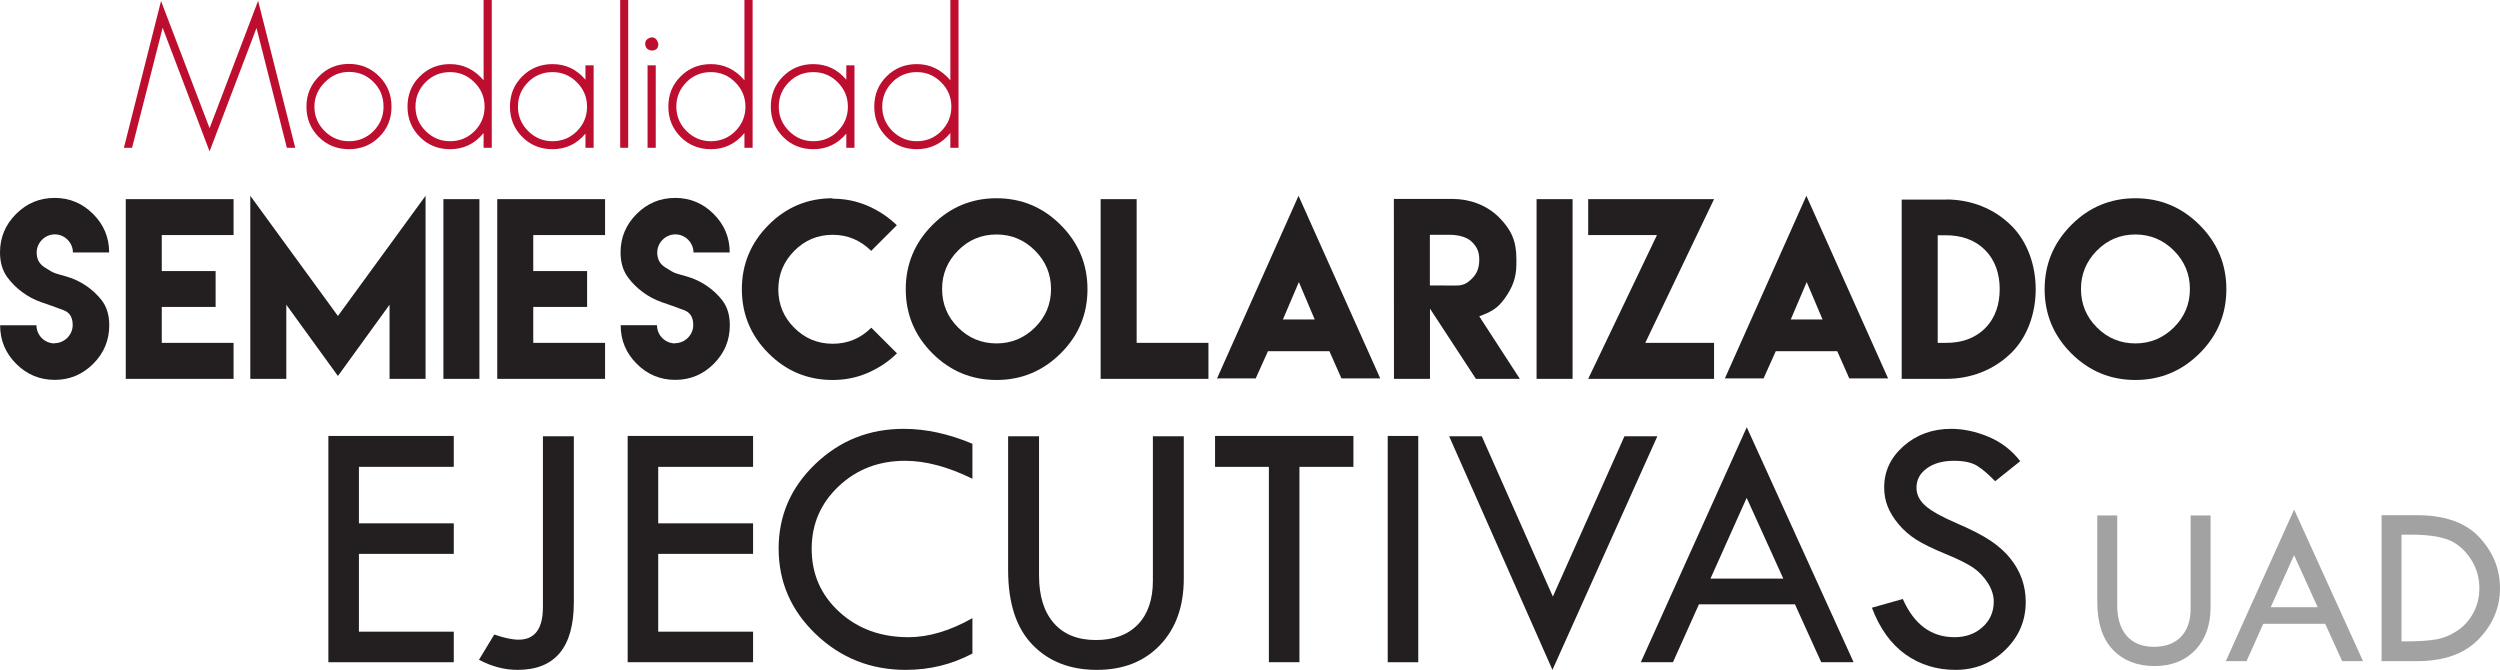 <!-- Generator: Adobe Illustrator 19.2.1, SVG Export Plug-In  -->
<svg version="1.1"
	 xmlns="http://www.w3.org/2000/svg" xmlns:xlink="http://www.w3.org/1999/xlink" xmlns:a="http://ns.adobe.com/AdobeSVGViewerExtensions/3.0/"
	 x="0px" y="0px" width="1590.545px" height="426.185px" viewBox="0 0 1590.545 426.185"
	 style="enable-background:new 0 0 1590.545 426.185;" xml:space="preserve">
<style type="text/css">
	.st0{fill:#BE0E2F;}
	.st1{fill:#231F20;}
	.st2{fill:#A2A2A2;}
</style>
<defs>
</defs>
<g>
	<g>
		<path class="st0" d="M182.509,94.032L163.195,17.79l-29.861,78.529l-29.861-78.656L84.03,94.032h-5.21l23.635-93.396
			l30.878,80.943l30.878-81.07l23.635,93.523H182.509z"/>
		<path class="st0" d="M241.342,87.043c-5.254,5.254-11.69,7.878-19.315,7.878c-7.624,0-14.022-2.583-19.188-7.751
			c-5.253-5.251-7.878-11.69-7.878-19.314c0-7.539,2.625-13.934,7.878-19.188c5.166-5.338,11.563-8.006,19.188-8.006
			c7.539,0,13.934,2.627,19.187,7.878c5.252,5.254,7.878,11.69,7.878,19.315C249.093,75.48,246.508,81.877,241.342,87.043z
			 M237.656,52.226c-4.237-4.32-9.447-6.48-15.629-6.48c-5.931,0-11.055,2.204-15.376,6.607c-4.406,4.406-6.608,9.574-6.608,15.503
			c0,6.016,2.16,11.181,6.481,15.502c4.32,4.32,9.486,6.48,15.503,6.48c6.099,0,11.265-2.116,15.502-6.354
			c4.32-4.32,6.481-9.53,6.481-15.629C244.01,61.672,241.892,56.463,237.656,52.226z"/>
		<path class="st0" d="M307.67,94.032v-9.403c-5.591,6.862-12.707,10.292-21.348,10.292c-7.624,0-14.021-2.583-19.187-7.751
			c-5.254-5.251-7.878-11.69-7.878-19.314c0-7.625,2.583-14.02,7.751-19.188c5.252-5.252,11.69-7.878,19.315-7.878
			c8.387,0,15.503,3.431,21.348,10.292V0h5.21v94.032H307.67z M301.825,52.353c-4.32-4.32-9.488-6.48-15.503-6.48
			c-6.099,0-11.267,2.118-15.502,6.354c-4.32,4.321-6.481,9.53-6.481,15.63c0,6.016,2.16,11.181,6.481,15.502
			c4.32,4.32,9.486,6.48,15.502,6.48c6.099,0,11.266-2.116,15.503-6.354c4.32-4.32,6.481-9.53,6.481-15.629
			C308.306,61.841,306.145,56.674,301.825,52.353z"/>
		<path class="st0" d="M372.475,94.032V85.01c-5.508,6.608-12.496,9.911-20.966,9.911c-7.624,0-14.021-2.583-19.188-7.751
			c-5.253-5.251-7.878-11.69-7.878-19.314c0-7.625,2.583-14.02,7.751-19.188c5.252-5.252,11.69-7.878,19.315-7.878
			c8.387,0,15.375,3.303,20.966,9.911v-9.149h5.21v52.479H372.475z M367.011,52.353c-4.32-4.32-9.488-6.48-15.502-6.48
			c-6.099,0-11.268,2.118-15.503,6.354c-4.32,4.321-6.481,9.53-6.481,15.63c0,6.016,2.16,11.181,6.481,15.502
			c4.32,4.32,9.486,6.48,15.503,6.48c6.099,0,11.265-2.116,15.502-6.354c4.32-4.32,6.481-9.53,6.481-15.629
			C373.491,61.841,371.331,56.674,367.011,52.353z"/>
		<path class="st0" d="M394.585,94.032V0h5.083v94.032H394.585z"/>
		<path class="st0" d="M414.66,32.149c-0.933,0-1.906-0.381-2.923-1.144c-0.762-0.762-1.187-1.779-1.271-3.05
			c0-2.287,1.398-3.685,4.193-4.194c2.116,0,3.514,1.398,4.193,4.194C418.853,30.751,417.456,32.149,414.66,32.149z M411.992,94.032
			V41.552h5.21v52.479H411.992z"/>
		<path class="st0" d="M473.621,94.032v-9.403c-5.591,6.862-12.707,10.292-21.348,10.292c-7.624,0-14.021-2.583-19.187-7.751
			c-5.254-5.251-7.878-11.69-7.878-19.314c0-7.625,2.583-14.02,7.751-19.188c5.252-5.252,11.69-7.878,19.315-7.878
			c8.387,0,15.503,3.431,21.348,10.292V0h5.21v94.032H473.621z M467.776,52.353c-4.32-4.32-9.488-6.48-15.503-6.48
			c-6.099,0-11.267,2.118-15.502,6.354c-4.32,4.321-6.481,9.53-6.481,15.63c0,6.016,2.16,11.181,6.481,15.502
			c4.32,4.32,9.486,6.48,15.502,6.48c6.099,0,11.266-2.116,15.503-6.354c4.32-4.32,6.481-9.53,6.481-15.629
			C474.256,61.841,472.096,56.674,467.776,52.353z"/>
		<path class="st0" d="M538.426,94.032V85.01c-5.508,6.608-12.497,9.911-20.966,9.911c-7.624,0-14.021-2.583-19.188-7.751
			c-5.254-5.251-7.878-11.69-7.878-19.314c0-7.625,2.583-14.02,7.751-19.188c5.252-5.252,11.69-7.878,19.315-7.878
			c8.387,0,15.375,3.303,20.966,9.911v-9.149h5.21v52.479H538.426z M532.962,52.353c-4.32-4.32-9.488-6.48-15.502-6.48
			c-6.099,0-11.268,2.118-15.503,6.354c-4.32,4.321-6.481,9.53-6.481,15.63c0,6.016,2.16,11.181,6.481,15.502
			c4.32,4.32,9.486,6.48,15.503,6.48c6.099,0,11.266-2.116,15.502-6.354c4.32-4.32,6.481-9.53,6.481-15.629
			C539.442,61.841,537.282,56.674,532.962,52.353z"/>
		<path class="st0" d="M604.628,94.032v-9.403c-5.591,6.862-12.707,10.292-21.348,10.292c-7.624,0-14.021-2.583-19.187-7.751
			c-5.254-5.251-7.878-11.69-7.878-19.314c0-7.625,2.583-14.02,7.751-19.188c5.252-5.252,11.69-7.878,19.315-7.878
			c8.387,0,15.503,3.431,21.348,10.292V0h5.21v94.032H604.628z M598.783,52.353c-4.32-4.32-9.488-6.48-15.503-6.48
			c-6.099,0-11.267,2.118-15.502,6.354c-4.32,4.321-6.481,9.53-6.481,15.63c0,6.016,2.16,11.181,6.481,15.502
			c4.32,4.32,9.486,6.48,15.502,6.48c6.099,0,11.266-2.116,15.503-6.354c4.32-4.32,6.481-9.53,6.481-15.629
			C605.264,61.841,603.104,56.674,598.783,52.353z"/>
	</g>
	<g>
		<g>
			<path class="st1" d="M208.917,277.353h79.783v19.661h-60.348v35.937h60.348v19.438h-60.348v49.496h60.348v19.438h-79.783V277.353
				z"/>
			<path class="st1" d="M345.426,277.58h19.664v105.546c0,28.704-11.94,43.059-35.819,43.059c-8.29,0-16.468-2.147-24.523-6.446
				l9.712-16.045c6.331,2.186,11.492,3.277,15.489,3.277c10.322,0,15.477-6.932,15.477-20.792V277.58z"/>
			<path class="st1" d="M399.33,277.353h79.783v19.661h-60.348v35.937h60.348v19.438h-60.348v49.496h60.348v19.438H399.33V277.353z"
				/>
			<path class="st1" d="M618.672,282.324v22.265c-15.517-7.613-29.791-11.416-42.827-11.416c-16.726,0-30.809,5.396-42.268,16.21
				c-11.447,10.79-17.173,24.059-17.173,39.785c0,16.037,5.855,29.409,17.576,40.129c11.715,10.736,26.387,16.096,44.008,16.096
				c12.813,0,26.37-4.036,40.684-12.096v22.491c-13.032,6.933-27.154,10.398-42.374,10.398c-22.301,0-41.36-7.546-57.179-22.645
				c-15.825-15.091-23.734-33.283-23.734-54.596c0-20.927,7.775-38.847,23.336-53.745c15.561-14.917,34.296-22.368,56.222-22.368
				C589.027,272.83,603.603,275.998,618.672,282.324z"/>
			<path class="st1" d="M641.386,277.58h19.665v88.484c0,13.107,3.146,23.238,9.438,30.398c6.291,7.157,15.203,10.736,26.729,10.736
				c11.452,0,20.358-3.297,26.729-9.888c6.358-6.597,9.538-15.877,9.538-27.854V277.58h19.664v90.516
				c0,17.633-5.021,31.719-15.08,42.264c-10.053,10.549-23.448,15.825-40.179,15.825c-17.096,0-30.793-5.351-41.076-16.051
				c-10.283-10.697-15.427-26.479-15.427-47.348V277.58z"/>
			<path class="st1" d="M773.036,277.353h88.033v19.661h-34.347v124.308h-19.44V297.014h-34.246V277.353z"/>
			<path class="st1" d="M882.889,277.353h19.429v143.97h-19.429V277.353z"/>
			<path class="st1" d="M921.983,277.58h20.756l45.217,101.969l45.537-101.969h20.935l-66.729,148.605L921.983,277.58z"/>
			<path class="st1" d="M1111.327,271.814l67.972,149.509h-20.599l-16.714-36.84h-61.092l-16.524,36.84h-20.454L1111.327,271.814z
				 M1111.265,316.746l-23.023,51.35h46.315L1111.265,316.746z"/>
			<path class="st1" d="M1285.3,293.399l-15.936,12.771c-4.209-4.372-8.022-7.63-11.442-9.776
				c-3.432-2.147-8.363-3.221-14.834-3.221c-7.059,0-12.802,1.593-17.19,4.794c-4.406,3.185-6.594,7.3-6.594,12.337
				c0,4.355,1.92,8.203,5.765,11.548c3.829,3.342,10.373,7.003,19.625,10.977c9.259,3.969,16.452,7.666,21.601,11.094
				c5.144,3.426,9.376,7.212,12.695,11.349c3.303,4.131,5.766,8.503,7.378,13.101c1.623,4.59,2.435,9.44,2.435,14.557
				c0,11.981-4.355,22.175-13.054,30.605c-8.704,8.43-19.228,12.65-31.587,12.65c-12.052,0-22.693-3.297-31.923-9.891
				c-9.236-6.591-16.334-16.479-21.304-29.664l19.665-5.536c7.159,16.197,18.119,24.299,32.886,24.299
				c7.159,0,13.109-2.141,17.856-6.428c4.747-4.282,7.12-9.687,7.12-16.222c0-3.902-1.243-7.828-3.728-11.772
				c-2.496-3.938-5.592-7.196-9.275-9.748c-3.706-2.552-9.589-5.48-17.643-8.785c-8.061-3.306-14.263-6.328-18.606-9.077
				c-4.355-2.751-8.117-6.032-11.296-9.835c-3.169-3.804-5.497-7.579-6.964-11.346c-1.483-3.756-2.211-7.789-2.211-12.082
				c0-10.314,4.142-19.099,12.426-26.37c8.29-7.257,18.343-10.896,30.171-10.896c7.837,0,15.785,1.699,23.846,5.088
				C1273.243,281.308,1279.948,286.469,1285.3,293.399z"/>
		</g>
	</g>
	<g>
		<path class="st2" d="M1334.34,327.932h12.68v57.055c0,8.451,2.028,14.984,6.089,19.601c4.05,4.615,9.796,6.923,17.227,6.923
			c7.385,0,13.131-2.126,17.235-6.376c4.104-4.254,6.154-10.238,6.154-17.96v-59.242h12.683v58.365
			c0,11.37-3.248,20.453-9.731,27.252c-6.486,6.802-15.12,10.204-25.905,10.204c-11.027,0-19.852-3.451-26.485-10.35
			c-6.631-6.897-9.948-17.074-9.948-30.53V327.932z"/>
		<path class="st2" d="M1459.564,324.214l43.829,96.404h-13.282l-10.778-23.755h-39.393l-10.651,23.755H1416.1L1459.564,324.214z
			 M1459.528,353.187l-14.845,33.111h29.857L1459.528,353.187z"/>
		<path class="st2" d="M1515.199,327.786h22.512c17.83,0,31.094,4.71,39.79,14.136c8.695,9.424,13.044,20.183,13.044,32.28
			c0,12.193-4.494,22.979-13.485,32.353c-8.987,9.377-22.053,14.064-39.198,14.064h-22.663V327.786z M1527.875,340.171v67.914h0.729
			c9.424,0,16.52-0.424,21.277-1.272c4.761-0.852,9.28-2.711,13.557-5.577c4.274-2.868,7.674-6.668,10.2-11.404
			c2.527-4.738,3.786-9.948,3.786-15.631c0-7.139-2.014-13.602-6.046-19.384c-4.032-5.779-8.854-9.668-14.462-11.658
			c-5.613-1.991-13.153-2.989-22.627-2.989H1527.875z"/>
	</g>
	<g>
		<path class="st1" d="M34.686,218.342c6.313,0,11.562-5.249,11.562-11.559c0-4.897-1.915-8.018-5.816-9.437
			c-8.228-3.047-6.242-2.343-14.257-5.107c-8.441-2.911-16.244-8.654-21.493-15.815C1.561,172.167,0,166.913,0,160.603
			c0-9.505,3.405-17.66,10.214-24.469c6.81-6.81,14.967-10.214,24.543-10.214c9.505,0,17.662,3.405,24.472,10.214
			c6.81,6.81,10.214,14.964,10.214,24.469H46.39c0-6.242-5.249-11.491-11.491-11.491c-6.313,0-11.562,5.249-11.562,11.559
			c0,4.119,1.631,7.24,4.965,9.363c6.81,4.403,6.029,3.552,14.186,5.958c8.796,2.554,16.74,8.018,22.202,15.038
			c3.192,4.119,4.823,9.437,4.823,15.889c0,9.578-3.405,17.738-10.214,24.548s-14.967,10.214-24.472,10.214
			c-9.576,0-17.733-3.405-24.543-10.214S0.071,216.497,0.071,206.919h23.124c0,6.389,5.178,11.565,11.562,11.565L34.686,218.342z"/>
		<path class="st1" d="M148.603,126.697v22.84h-45.68v22.914h34.26v22.835h-34.26v22.845h45.68v22.909h-45.68H80.012V126.697
			H148.603z"/>
		<path class="st1" d="M214.996,201.034l55.753-76.465V241.04h-22.911v-47.173l-32.842,45.328l-32.842-45.328v47.173h-22.911
			V124.569L214.996,201.034z"/>
		<path class="st1" d="M282.098,126.697h22.911V241.04h-22.911V126.697z"/>
		<path class="st1" d="M384.95,126.697v22.84h-45.68v22.914h34.26v22.835h-34.26v22.845h45.68v22.909h-45.68h-22.911V126.697H384.95
			z"/>
		<path class="st1" d="M429.496,218.342c6.313,0,11.562-5.249,11.562-11.559c0-4.897-1.915-8.018-5.816-9.437
			c-8.228-3.047-6.242-2.343-14.257-5.107c-8.441-2.911-16.244-8.654-21.493-15.815c-3.121-4.256-4.682-9.51-4.682-15.821
			c0-9.505,3.405-17.66,10.214-24.469c6.81-6.81,14.967-10.214,24.543-10.214c9.505,0,17.662,3.405,24.472,10.214
			c6.81,6.81,10.214,14.964,10.214,24.469H441.2c0-6.242-5.249-11.491-11.491-11.491c-6.313,0-11.562,5.249-11.562,11.559
			c0,4.119,1.631,7.24,4.965,9.363c6.81,4.403,6.029,3.552,14.186,5.958c8.796,2.554,16.74,8.018,22.202,15.038
			c3.192,4.119,4.823,9.437,4.823,15.889c0,9.578-3.405,17.738-10.214,24.548s-14.967,10.214-24.472,10.214
			c-9.576,0-17.733-3.405-24.543-10.214s-10.214-14.969-10.214-24.548h23.124c0,6.389,5.178,11.565,11.562,11.565L429.496,218.342z"
			/>
		<path class="st1" d="M529.652,126.413c7.944,0,15.392,1.492,22.415,4.54c7.022,3.047,13.193,7.167,18.513,12.342l-16.314,16.314
			c-6.88-6.81-15.038-10.214-24.472-10.214c-9.576,0-17.733,3.405-24.472,10.214c-6.739,6.81-10.143,14.964-10.143,24.474
			c0,9.573,3.405,17.728,10.143,24.469c6.739,6.741,14.896,10.146,24.472,10.146s17.733-3.405,24.543-10.214l16.315,16.309
			c-5.32,5.254-11.491,9.363-18.513,12.416c-7.022,3.053-14.47,4.54-22.415,4.54c-15.889,0-29.508-5.675-40.786-16.955
			c-11.278-11.276-16.953-24.895-16.953-40.784s5.675-29.508,16.953-40.857c11.278-11.349,24.897-17.024,40.786-17.024
			L529.652,126.413z"/>
		<path class="st1" d="M674.851,143.153c11.349,11.349,17.024,24.968,17.024,40.857s-5.675,29.508-17.024,40.784
			c-11.349,11.281-24.968,16.955-40.857,16.955c-15.889,0-29.508-5.675-40.786-16.955c-11.278-11.276-16.953-24.895-16.953-40.784
			s5.675-29.508,16.953-40.857c11.278-11.349,24.897-17.024,40.786-17.024C649.883,126.129,663.502,131.804,674.851,143.153z
			 M609.522,159.399c-6.739,6.81-10.143,14.964-10.143,24.469c0,9.579,3.405,17.733,10.143,24.469
			c6.739,6.741,14.896,10.146,24.472,10.146c9.505,0,17.662-3.405,24.472-10.146c6.81-6.736,10.214-14.891,10.214-24.469
			c0-9.505-3.405-17.66-10.214-24.469c-6.81-6.81-14.967-10.214-24.472-10.214C624.418,149.185,616.261,152.59,609.522,159.399z"/>
		<path class="st1" d="M723.156,126.697v91.435h45.68v22.909h-68.592V126.697H723.156z"/>
		<path class="st1" d="M806.714,223.375c-2.554,5.822-5.178,11.565-7.803,17.381h-24.614l51.852-116.187l51.993,116.187h-24.685
			c-2.554-5.748-5.107-11.559-7.661-17.308h-38.942L806.714,223.375z M836.435,203.23l-10.072-23.76l-10.143,23.76H836.435z"/>
		<path class="st1" d="M886.797,126.555h37.169c10.995,0,21.847,3.83,29.721,11.701c7.873,7.876,11.065,15.253,11.065,26.25v3.541
			c0,8.512-2.412,14.754-7.235,21.563c-4.823,6.81-8.867,8.796-16.385,11.633l25.819,39.796h-27.947l-29.224-44.687v44.687h-22.911
			L886.797,126.555z M926.094,181.667c4.752,0,7.164-1.203,10.498-4.54c3.334-3.331,4.54-7.162,4.54-11.917
			c0-4.676-1.206-7.797-4.54-11.202c-3.334-3.405-9.292-4.613-14.045-4.613h-12.839v32.203L926.094,181.667z"/>
		<path class="st1" d="M977.591,126.697h22.911V241.04h-22.911V126.697z"/>
		<path class="st1" d="M1090.515,126.697l-43.765,91.435h43.765v22.909h-80.083l43.765-91.503h-43.765v-22.84H1090.515z"/>
		<path class="st1" d="M1129.812,223.375c-2.554,5.822-5.178,11.565-7.803,17.381h-24.614l51.852-116.187l51.994,116.187h-24.685
			c-2.553-5.748-5.107-11.559-7.661-17.308h-38.942L1129.812,223.375z M1159.532,203.23l-10.072-23.76l-10.143,23.76H1159.532z"/>
		<path class="st1" d="M1238.125,126.907c15.676,0,30.501,5.606,41.708,16.814c20.428,20.429,20.428,60.224,0,80.579
			c-11.207,11.139-26.032,16.74-41.708,16.74h-28.231V126.981h28.231V126.907z M1238.267,218.131c9.363,0,18.017-2.627,24.684-9.295
			s9.292-15.463,9.292-24.9c0-9.363-2.625-18.159-9.363-24.895c-6.668-6.736-15.463-9.363-24.826-9.363h-5.249v68.452h5.391
			H1238.267z"/>
		<path class="st1" d="M1399.426,143.153c11.349,11.349,17.024,24.968,17.024,40.857s-5.675,29.508-17.024,40.784
			c-11.349,11.281-24.968,16.955-40.857,16.955c-15.889,0-29.508-5.675-40.786-16.955c-11.278-11.276-16.953-24.895-16.953-40.784
			s5.675-29.508,16.953-40.857c11.278-11.349,24.897-17.024,40.786-17.024C1374.457,126.129,1388.076,131.804,1399.426,143.153z
			 M1334.097,159.399c-6.739,6.81-10.143,14.964-10.143,24.469c0,9.579,3.405,17.733,10.143,24.469
			c6.739,6.741,14.896,10.146,24.472,10.146c9.505,0,17.662-3.405,24.472-10.146c6.809-6.736,10.214-14.891,10.214-24.469
			c0-9.505-3.405-17.66-10.214-24.469c-6.81-6.81-14.967-10.214-24.472-10.214C1348.993,149.185,1340.835,152.59,1334.097,159.399z"
			/>
	</g>
</g>
</svg>